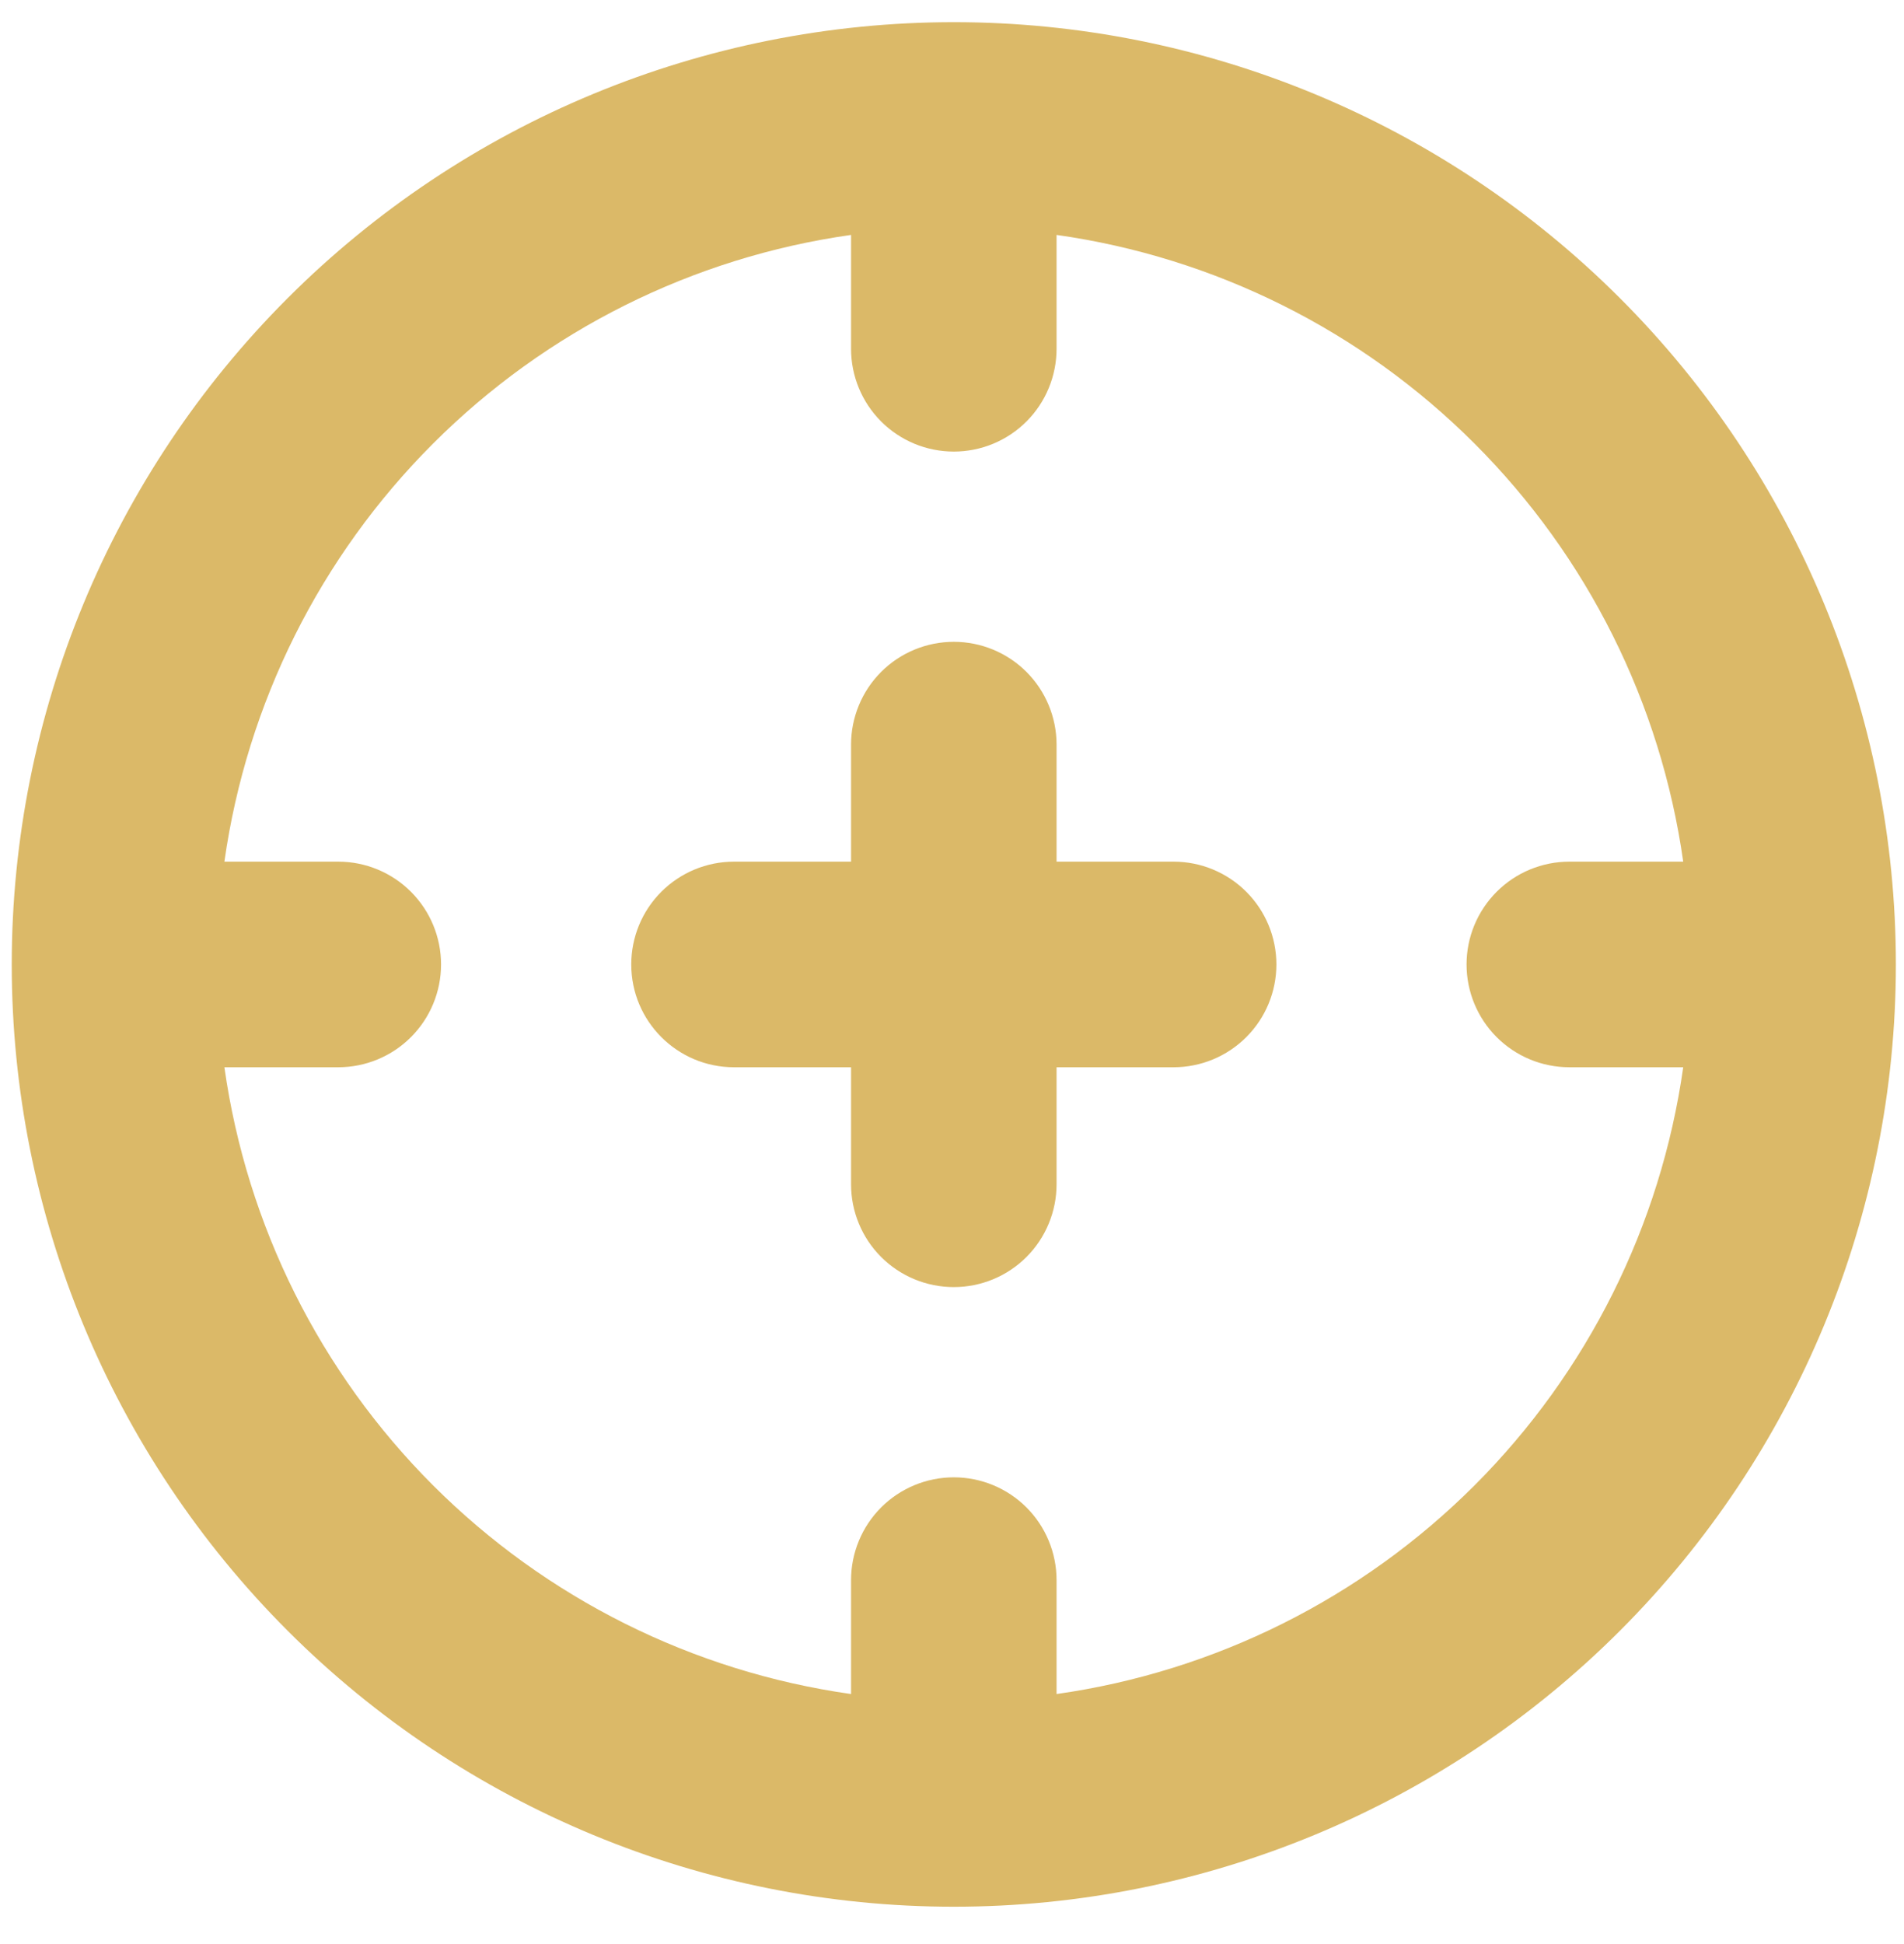 <svg width="48" height="49" viewBox="0 0 48 49" fill="none" xmlns="http://www.w3.org/2000/svg">
<path fill-rule="evenodd" clip-rule="evenodd" d="M42.434 21.718H39.563C38.876 21.718 38.217 21.991 37.731 22.477C37.245 22.963 36.972 23.622 36.972 24.309C36.972 24.996 37.245 25.655 37.731 26.141C38.217 26.627 38.876 26.9 39.563 26.9H42.434C41.869 30.89 40.023 34.588 37.174 37.438C34.325 40.287 30.626 42.133 26.636 42.698V39.827C26.636 39.14 26.363 38.481 25.878 37.995C25.392 37.509 24.733 37.236 24.046 37.236C23.358 37.236 22.699 37.509 22.213 37.995C21.728 38.481 21.455 39.14 21.455 39.827V42.698C17.465 42.133 13.767 40.287 10.917 37.438C8.068 34.588 6.222 30.89 5.657 26.9H8.528C9.215 26.9 9.874 26.627 10.36 26.141C10.846 25.655 11.119 24.996 11.119 24.309C11.119 23.622 10.846 22.963 10.36 22.477C9.874 21.991 9.215 21.718 8.528 21.718H5.657C6.222 17.728 8.068 14.03 10.917 11.181C13.767 8.331 17.465 6.485 21.455 5.921V8.791C21.455 9.478 21.728 10.137 22.213 10.623C22.699 11.109 23.358 11.382 24.046 11.382C24.733 11.382 25.392 11.109 25.878 10.623C26.363 10.137 26.636 9.478 26.636 8.791V5.921C30.626 6.485 34.325 8.331 37.174 11.181C40.023 14.03 41.869 17.728 42.434 21.718ZM0.296 24.309C0.296 18.01 2.798 11.969 7.252 7.515C11.706 3.061 17.747 0.559 24.046 0.559C30.344 0.559 36.385 3.061 40.839 7.515C45.293 11.969 47.795 18.01 47.795 24.309C47.795 30.608 45.293 36.649 40.839 41.103C36.385 45.557 30.344 48.059 24.046 48.059C17.747 48.059 11.706 45.557 7.252 41.103C2.798 36.649 0.296 30.608 0.296 24.309ZM15.914 24.309C15.914 25.739 17.074 26.9 18.504 26.9H21.455V29.85C21.455 30.537 21.728 31.196 22.213 31.682C22.699 32.168 23.358 32.441 24.046 32.441C24.733 32.441 25.392 32.168 25.878 31.682C26.363 31.196 26.636 30.537 26.636 29.85V26.9H29.587C30.274 26.9 30.933 26.627 31.419 26.141C31.905 25.655 32.178 24.996 32.178 24.309C32.178 23.622 31.905 22.963 31.419 22.477C30.933 21.991 30.274 21.718 29.587 21.718H26.636V18.768C26.636 18.081 26.363 17.422 25.878 16.936C25.392 16.45 24.733 16.177 24.046 16.177C23.358 16.177 22.699 16.45 22.213 16.936C21.728 17.422 21.455 18.081 21.455 18.768V21.718H18.504C17.817 21.718 17.158 21.991 16.672 22.477C16.186 22.963 15.914 23.622 15.914 24.309Z" fill="#DBB968"/>
</svg>

